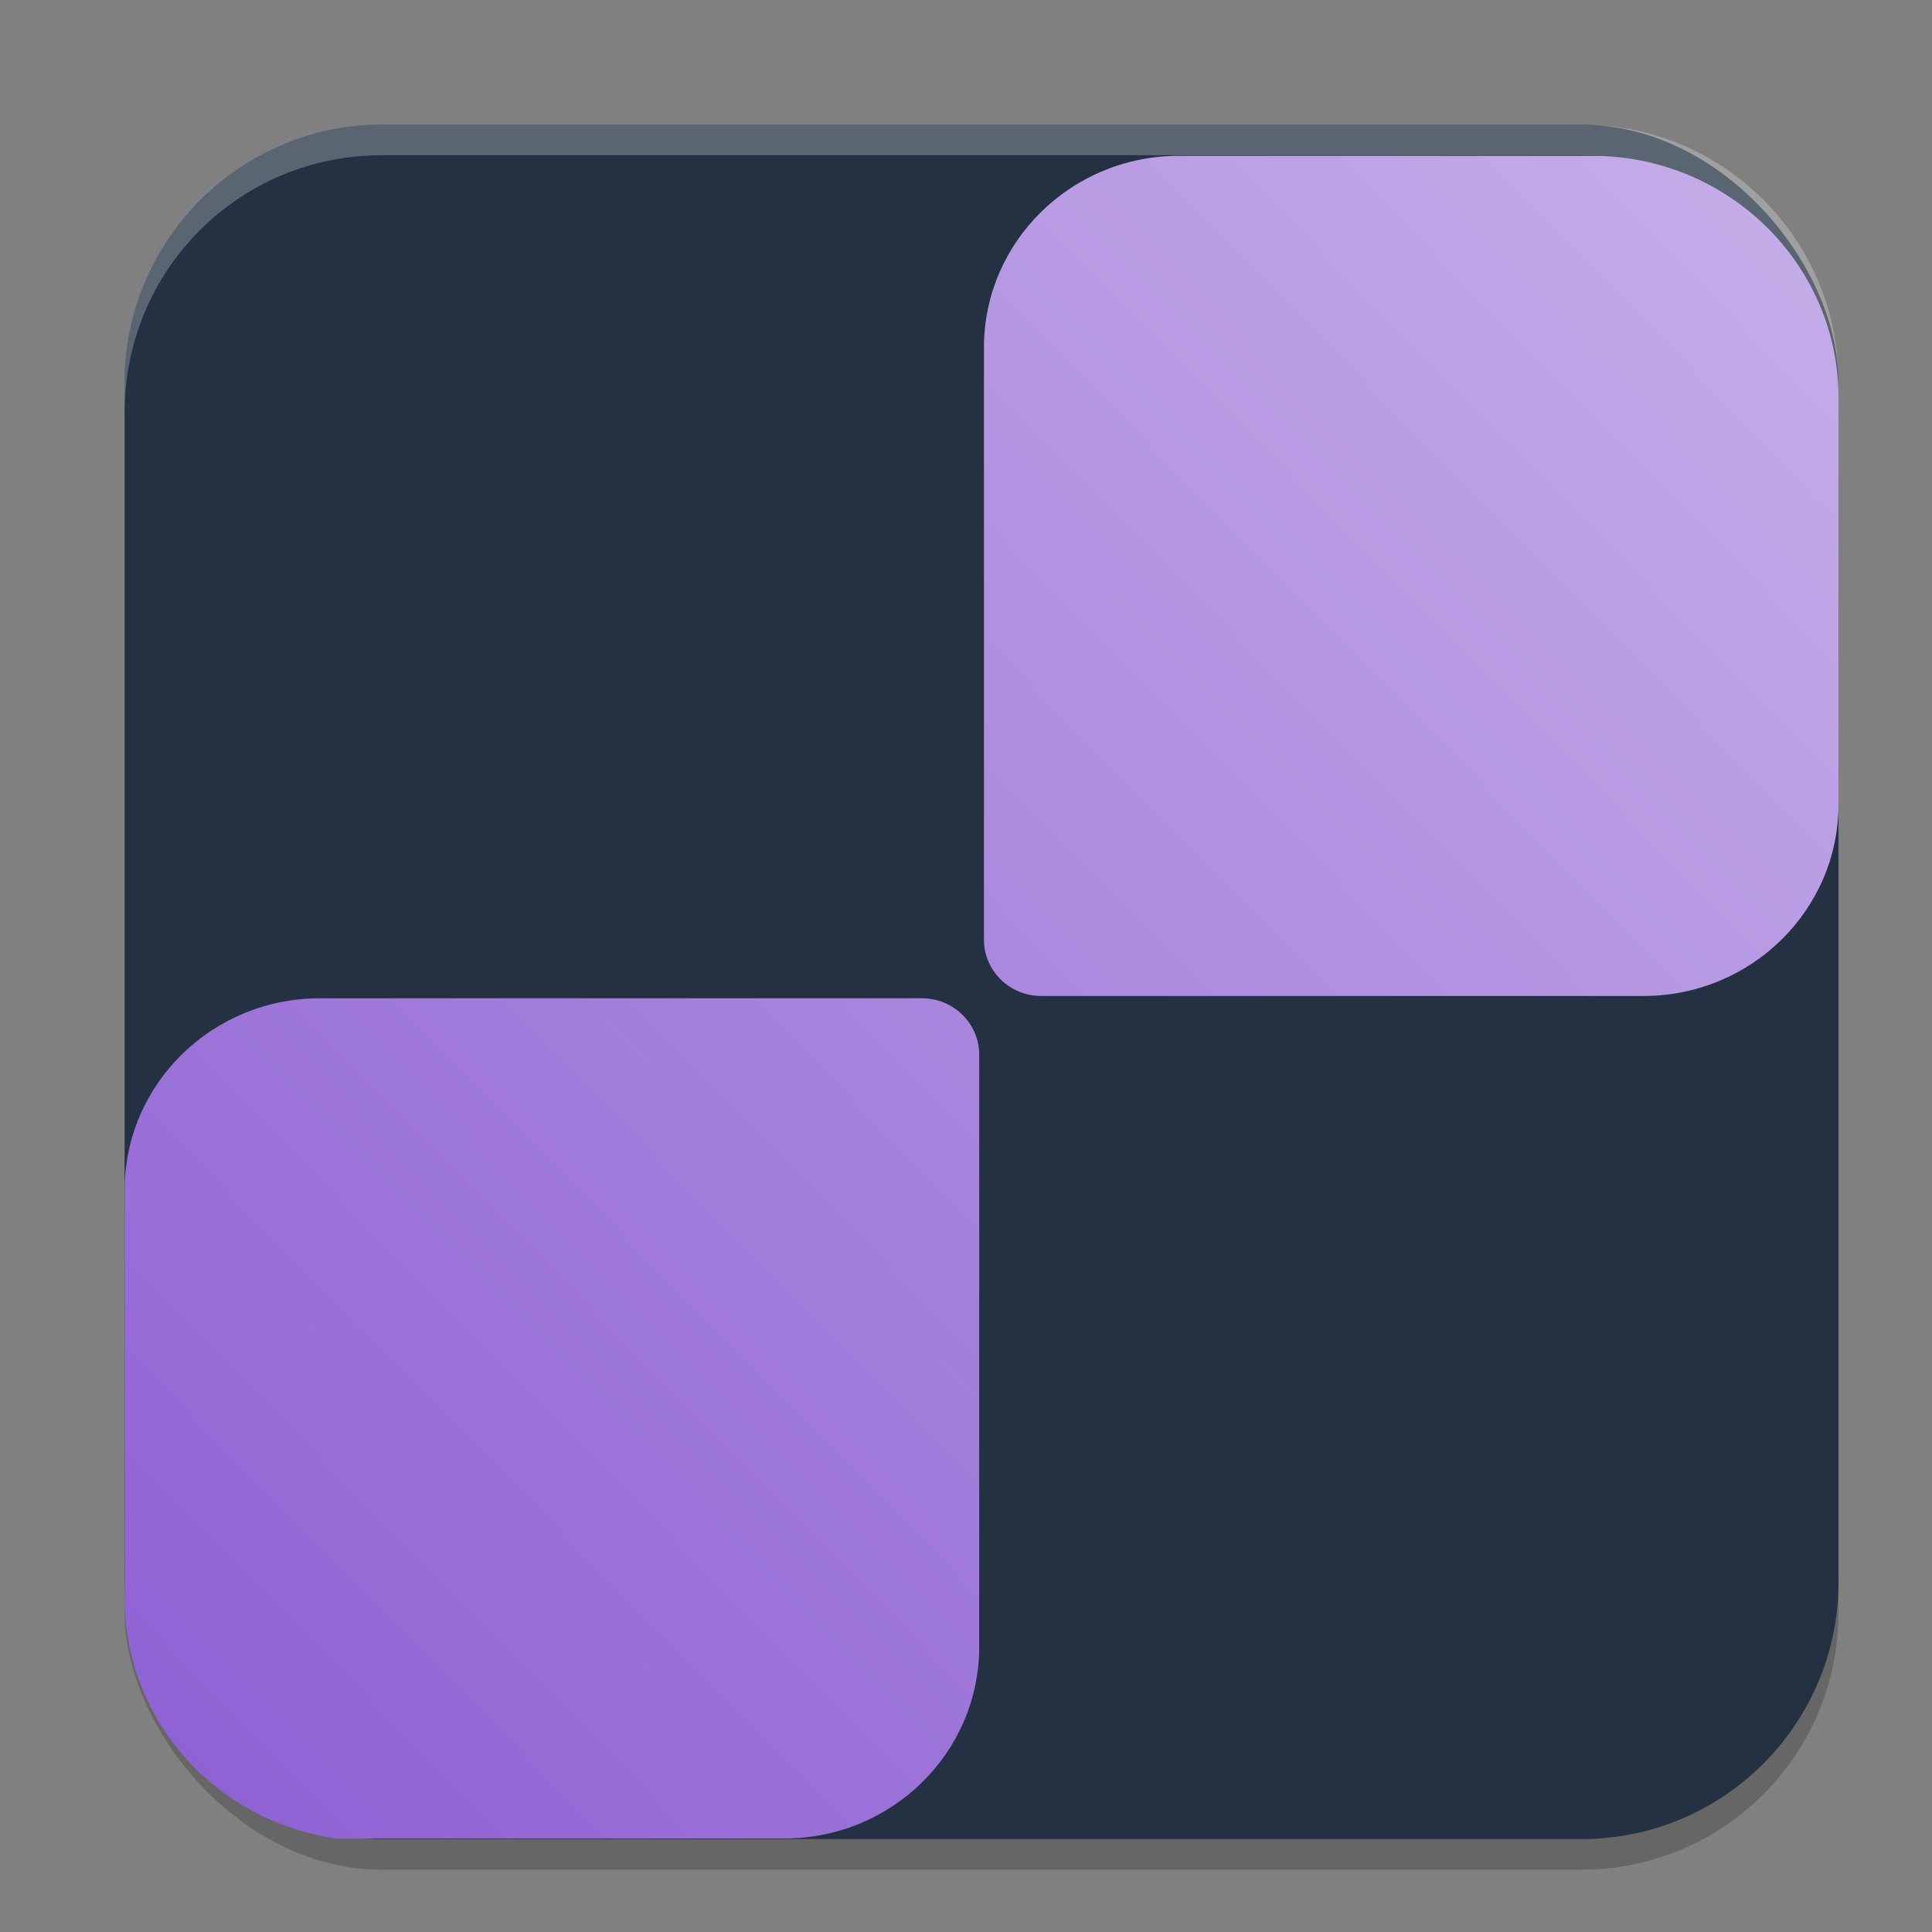 <?xml version="1.0" encoding="UTF-8" standalone="no"?>
<svg
   width="62"
   height="62"
   version="1.1"
   id="svg5"
   sodipodi:docname="applications-boardgames.svg"
   inkscape:version="1.4 (unknown)"
   xmlns:inkscape="http://www.inkscape.org/namespaces/inkscape"
   xmlns:sodipodi="http://sodipodi.sourceforge.net/DTD/sodipodi-0.dtd"
   xmlns:xlink="http://www.w3.org/1999/xlink"
   xmlns="http://www.w3.org/2000/svg"
   xmlns:svg="http://www.w3.org/2000/svg">
  <rect width="100%" height="100%" fill="#808080" stroke="none"/>
  <defs
     id="defs5">
    <linearGradient
       id="linearGradient1"
       inkscape:collect="always">
      <stop
         style="stop-color:#8d5fd3;stop-opacity:1"
         offset="0"
         id="stop1" />
      <stop
         style="stop-color:#c6afe9;stop-opacity:1"
         offset="1"
         id="stop2" />
    </linearGradient>
    <linearGradient
       id="paint1_linear_54_1200"
       x1="16"
       y1="26"
       x2="16"
       y2="6"
       gradientUnits="userSpaceOnUse"
       gradientTransform="matrix(3.04,0,0,3.042,35.821,133.834)">
      <stop
         stop-color="#5570FF"
         id="stop3" />
      <stop
         offset="1"
         stop-color="#4DD3FF"
         id="stop4" />
    </linearGradient>
    <linearGradient
       id="b"
       x2="1"
       gradientTransform="matrix(0,53.924,-54.848,0,-82.618,5)"
       gradientUnits="userSpaceOnUse">
      <stop
         stop-color="#7cb3ff"
         offset="0"
         id="stop3-3" />
      <stop
         stop-color="#003ccd"
         offset="1"
         id="stop4-6" />
    </linearGradient>
    <linearGradient
       inkscape:collect="always"
       xlink:href="#linearGradient1"
       id="linearGradient2"
       x1="4"
       y1="59"
       x2="59"
       y2="5"
       gradientUnits="userSpaceOnUse" />
  </defs>
  <sodipodi:namedview
     id="namedview5"
     pagecolor="#ffffff"
     bordercolor="#000000"
     borderopacity="0.25"
     inkscape:showpageshadow="2"
     inkscape:pageopacity="0.0"
     inkscape:pagecheckerboard="0"
     inkscape:deskcolor="#d1d1d1"
     inkscape:zoom="11.6875"
     inkscape:cx="31.957219"
     inkscape:cy="29.048128"
     inkscape:window-width="1920"
     inkscape:window-height="996"
     inkscape:window-x="0"
     inkscape:window-y="0"
     inkscape:window-maximized="1"
     inkscape:current-layer="svg5" />
  <rect
     style="opacity:0.2;stroke-width:0.982"
     width="55"
     height="55.018"
     x="4"
     y="4.982"
     rx="8.25"
     ry="8.253"
     id="rect1" />
  <rect
     style="fill:#233143;stroke-width:0.982;fill-opacity:1"
     width="55"
     height="55.018"
     x="4"
     y="4"
     rx="8.25"
     ry="8.253"
     id="rect2" />
  <path
     style="opacity:0.25;fill:#ffffff;stroke-width:0.982"
     d="M 12.248,4 C 7.678,4 4,7.679 4,12.251 v 0.982 C 4,8.662 7.678,4.982 12.248,4.982 H 50.752 C 55.322,4.982 59,8.662 59,13.234 V 12.251 C 59,7.679 55.322,4 50.752,4 Z"
     id="path4" />
  <path
     d="M 4,51.302 V 38.192 c 0,-3.399 2.802,-6.155 6.261,-6.155 h 19.325 c 1.015,0 1.838,0.809 1.838,1.807 V 52.843 C 31.424,56.244 28.622,59 25.163,59 H 10.813 C 6.966,58.477 4,55.229 4,51.302 Z M 51.096,5 C 55.459,5 59,8.481 59,12.771 v 13.036 c 0,3.4 -2.802,6.155 -6.261,6.155 H 33.414 c -1.015,0 -1.838,-0.809 -1.838,-1.807 V 11.155 C 31.576,7.755 34.378,5 37.837,5 Z"
     id="path5"
     style="fill:url(#linearGradient2)" />
</svg>
